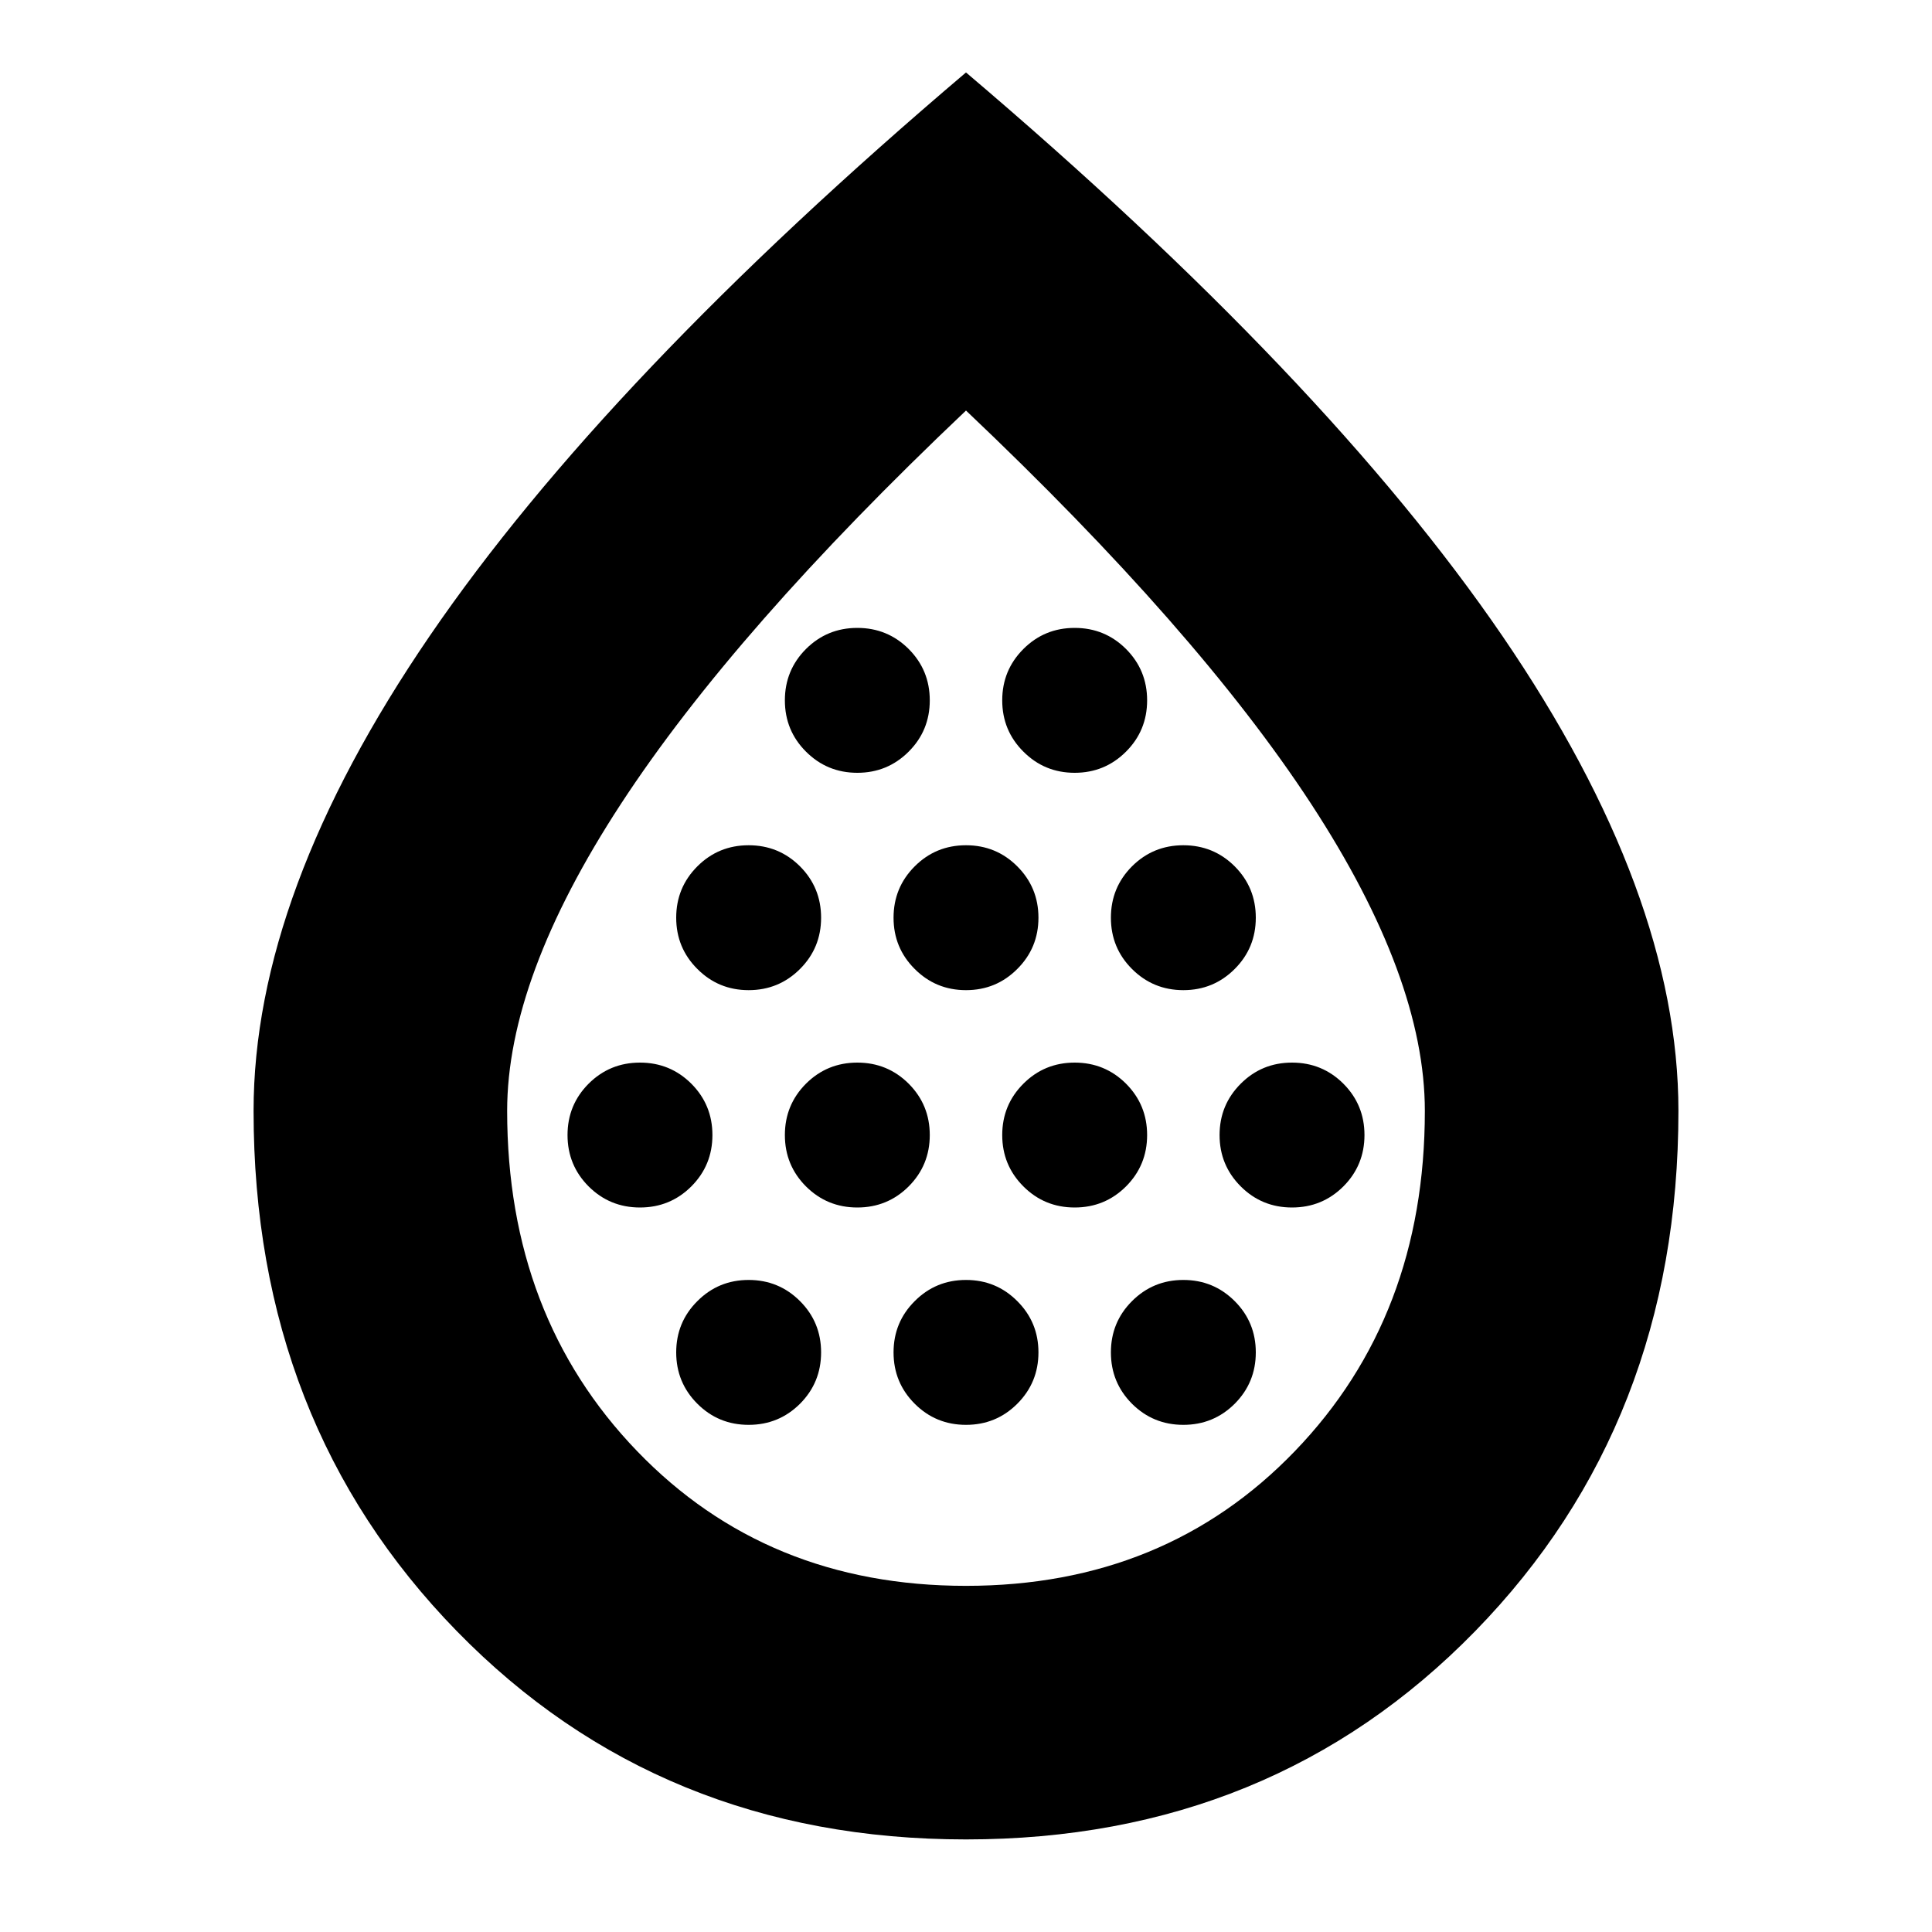 <svg xmlns="http://www.w3.org/2000/svg" height="24" width="24"><path d="M7.95 15q.375 0 .638-.262.262-.263.262-.638t-.262-.638q-.263-.262-.638-.262t-.638.262q-.262.263-.262.638t.262.638q.263.262.638.262Zm1.35-2.7q.375 0 .638-.263.262-.262.262-.637t-.262-.638Q9.675 10.5 9.3 10.5t-.637.262q-.263.263-.263.638t.263.637q.262.263.637.263Zm0 5.4q.375 0 .638-.262.262-.263.262-.638t-.262-.637Q9.675 15.9 9.3 15.9t-.637.263q-.263.262-.263.637t.263.638q.262.262.637.262Zm1.35-2.7q.375 0 .638-.262.262-.263.262-.638t-.262-.638q-.263-.262-.638-.262t-.638.262q-.262.263-.262.638t.262.638q.263.262.638.262Zm0-5.4q.375 0 .638-.263.262-.262.262-.637t-.262-.638q-.263-.262-.638-.262t-.638.262q-.262.263-.262.638t.262.637q.263.263.638.263ZM12 12.3q.375 0 .637-.263.263-.262.263-.637t-.263-.638Q12.375 10.5 12 10.5t-.637.262q-.263.263-.263.638t.263.637q.262.263.637.263Zm0 5.4q.375 0 .637-.262.263-.263.263-.638t-.263-.637Q12.375 15.9 12 15.9t-.637.263q-.263.262-.263.637t.263.638q.262.262.637.262Zm1.35-2.7q.375 0 .638-.262.262-.263.262-.638t-.262-.638q-.263-.262-.638-.262t-.637.262q-.263.263-.263.638t.263.638q.262.262.637.262Zm0-5.4q.375 0 .638-.263.262-.262.262-.637t-.262-.638q-.263-.262-.638-.262t-.637.262q-.263.263-.263.638t.263.637q.262.263.637.263Zm1.35 2.7q.375 0 .638-.263.262-.262.262-.637t-.262-.638q-.263-.262-.638-.262t-.638.262q-.262.263-.262.638t.262.637q.263.263.638.263Zm0 5.4q.375 0 .638-.262.262-.263.262-.638t-.262-.637q-.263-.263-.638-.263t-.638.263q-.262.262-.262.637t.262.638q.263.262.638.262Zm1.35-2.7q.375 0 .638-.262.262-.263.262-.638t-.262-.638q-.263-.262-.638-.262t-.637.262q-.263.263-.263.638t.263.638q.262.262.637.262ZM12 22.85q-3.8 0-6.325-2.587Q3.15 17.675 3.15 13.8q0-2.7 2.188-5.9Q7.525 4.7 12 .9q4.475 3.8 6.663 7 2.187 3.2 2.187 5.9 0 3.875-2.525 6.463Q15.8 22.85 12 22.85Zm0-3.15q2.475 0 4.087-1.675Q17.7 16.35 17.7 13.8q0-1.65-1.412-3.813Q14.875 7.825 12 5.1 9.125 7.825 7.713 9.987 6.3 12.15 6.3 13.8q0 2.55 1.613 4.225Q9.525 19.7 12 19.7Zm0-7.825Z"/></svg>